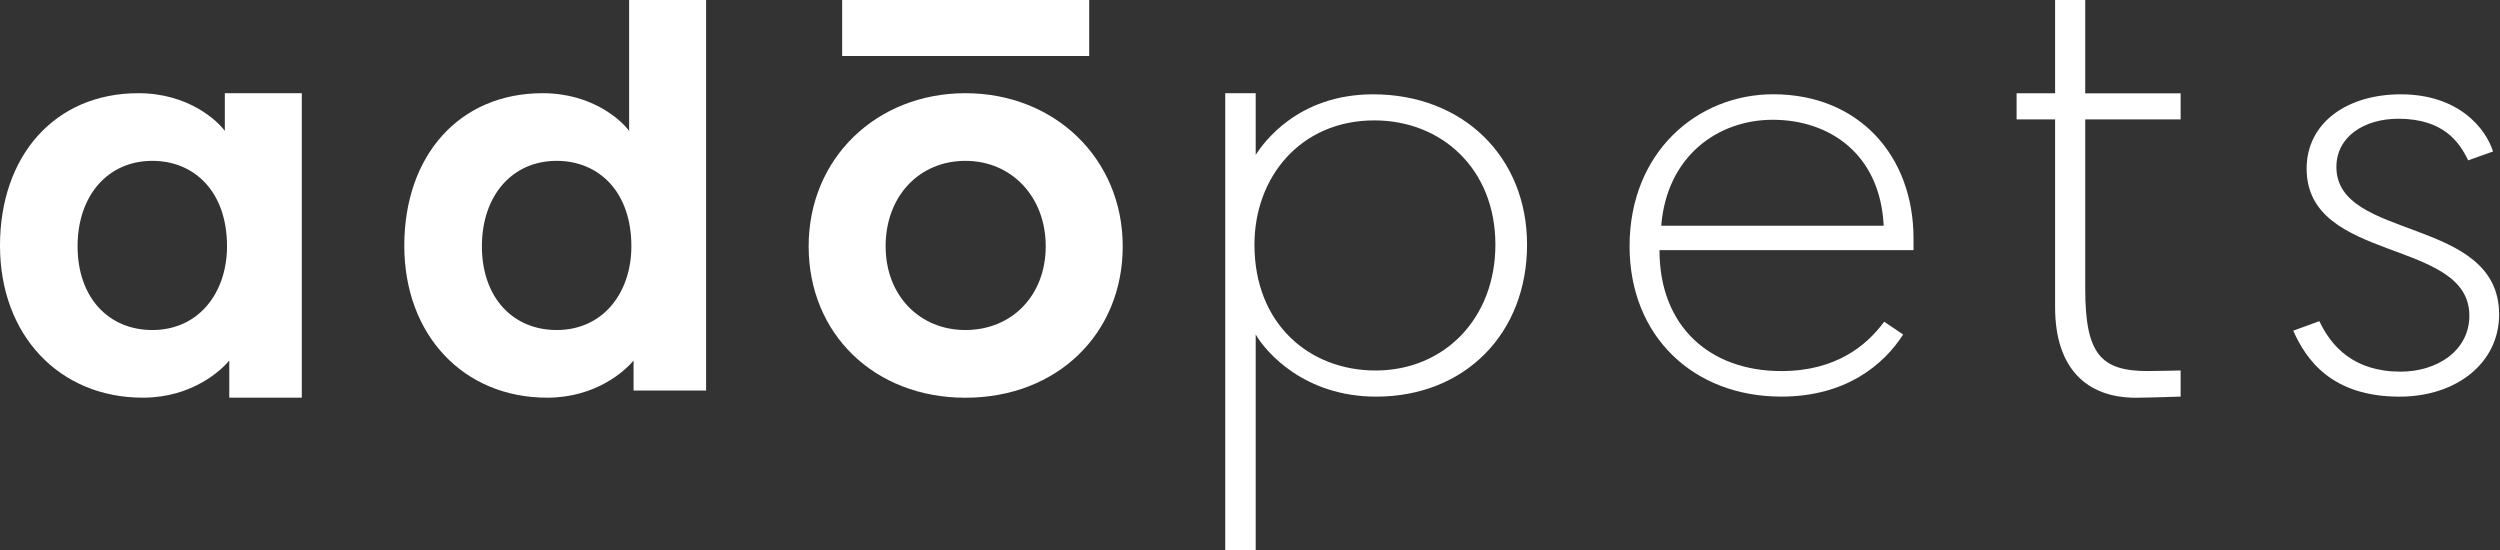 <svg width="100" height="22" viewBox="0 0 100 22" fill="none" xmlns="http://www.w3.org/2000/svg">
<rect x="0" y="0" width="100" height="22" fill="#333333" stroke="none"/>
<path d="M12.072 15.907H9.171V14.421C8.86 14.798 7.698 15.907 5.713 15.907C2.366 15.907 0 13.401 0 9.829C0 6.235 2.187 3.728 5.534 3.728C7.542 3.728 8.702 4.837 8.993 5.237V3.728H12.072V15.907ZM6.092 6.434C4.307 6.434 3.103 7.832 3.103 9.85C3.103 11.914 4.353 13.201 6.092 13.201C7.965 13.201 9.081 11.692 9.081 9.85C9.081 7.677 7.787 6.434 6.092 6.434Z" fill="#FFF"/>
<path d="M28.244 15.62H25.343V14.421C25.032 14.798 23.87 15.907 21.885 15.907C18.538 15.907 16.172 13.4 16.172 9.829C16.172 6.235 18.359 3.728 21.706 3.728C23.714 3.728 24.874 4.837 25.165 5.237V0H28.244V15.62ZM22.266 6.434C20.48 6.434 19.276 7.832 19.276 9.85C19.276 11.914 20.526 13.201 22.266 13.201C24.139 13.201 25.255 11.692 25.255 9.85C25.255 7.677 23.96 6.434 22.266 6.434Z" fill="#FFF"/>
<path d="M38.617 3.728C42.187 3.728 44.909 6.346 44.909 9.852C44.909 13.357 42.275 15.909 38.617 15.909C34.979 15.909 32.346 13.357 32.346 9.852C32.346 6.323 35.069 3.728 38.617 3.728ZM38.617 13.201C40.469 13.201 41.829 11.825 41.829 9.85C41.829 7.874 40.467 6.434 38.617 6.434C36.764 6.434 35.425 7.853 35.425 9.85C35.425 11.825 36.787 13.201 38.617 13.201ZM33.686 0H43.568V2.241H33.686V0Z" fill="#FFF"/>
<path d="M49.01 3.728H50.228V6.191C50.52 5.747 51.883 3.773 54.925 3.773C58.528 3.773 61.082 6.281 61.082 9.786C61.082 13.336 58.6 15.865 55.046 15.865C52.175 15.865 50.641 14.09 50.228 13.38V22H49.01V3.728ZM55.022 14.82C57.772 14.82 59.816 12.736 59.816 9.785C59.816 6.767 57.675 4.816 54.972 4.816C52.028 4.816 50.178 7.078 50.178 9.785C50.178 12.979 52.393 14.82 55.022 14.82Z" fill="#FFF"/>
<path d="M70.931 3.771C74.357 3.771 76.541 6.235 76.541 9.54V10.006H66.379C66.379 13.068 68.401 14.843 71.253 14.843C73.46 14.843 74.679 13.801 75.368 12.869L76.126 13.38C75.343 14.6 73.827 15.864 71.251 15.864C67.734 15.864 65.183 13.447 65.183 9.851C65.184 6.078 67.898 3.771 70.931 3.771ZM75.347 9.029C75.209 6.145 73.163 4.791 70.909 4.791C68.748 4.791 66.679 6.21 66.449 9.029H75.347Z" fill="#FFF"/>
<path d="M82.206 0H83.409V3.732H87.225V4.777H83.409V11.548C83.409 14.168 84.034 14.842 85.912 14.842C86.177 14.842 87.225 14.819 87.225 14.819V15.863C87.225 15.863 85.888 15.909 85.43 15.909C83.456 15.909 82.204 14.726 82.204 12.29V4.775H80.664V3.731H82.204V0H82.206Z" fill="#FFF"/>
<path d="M92.774 12.847C93.259 13.868 94.158 14.866 96.029 14.866C97.461 14.866 98.774 14.046 98.774 12.625C98.774 9.519 92.265 10.54 92.265 6.745C92.265 4.904 93.893 3.773 96.03 3.773C98.362 3.773 99.432 5.148 99.722 6.059L98.726 6.414C98.386 5.705 97.755 4.75 95.934 4.75C94.573 4.75 93.456 5.46 93.456 6.68C93.456 9.652 99.965 8.633 99.965 12.582C99.965 14.512 98.265 15.866 95.981 15.866C93.261 15.866 92.24 14.38 91.73 13.227L92.774 12.847Z" fill="#FFF"/>
</svg>
